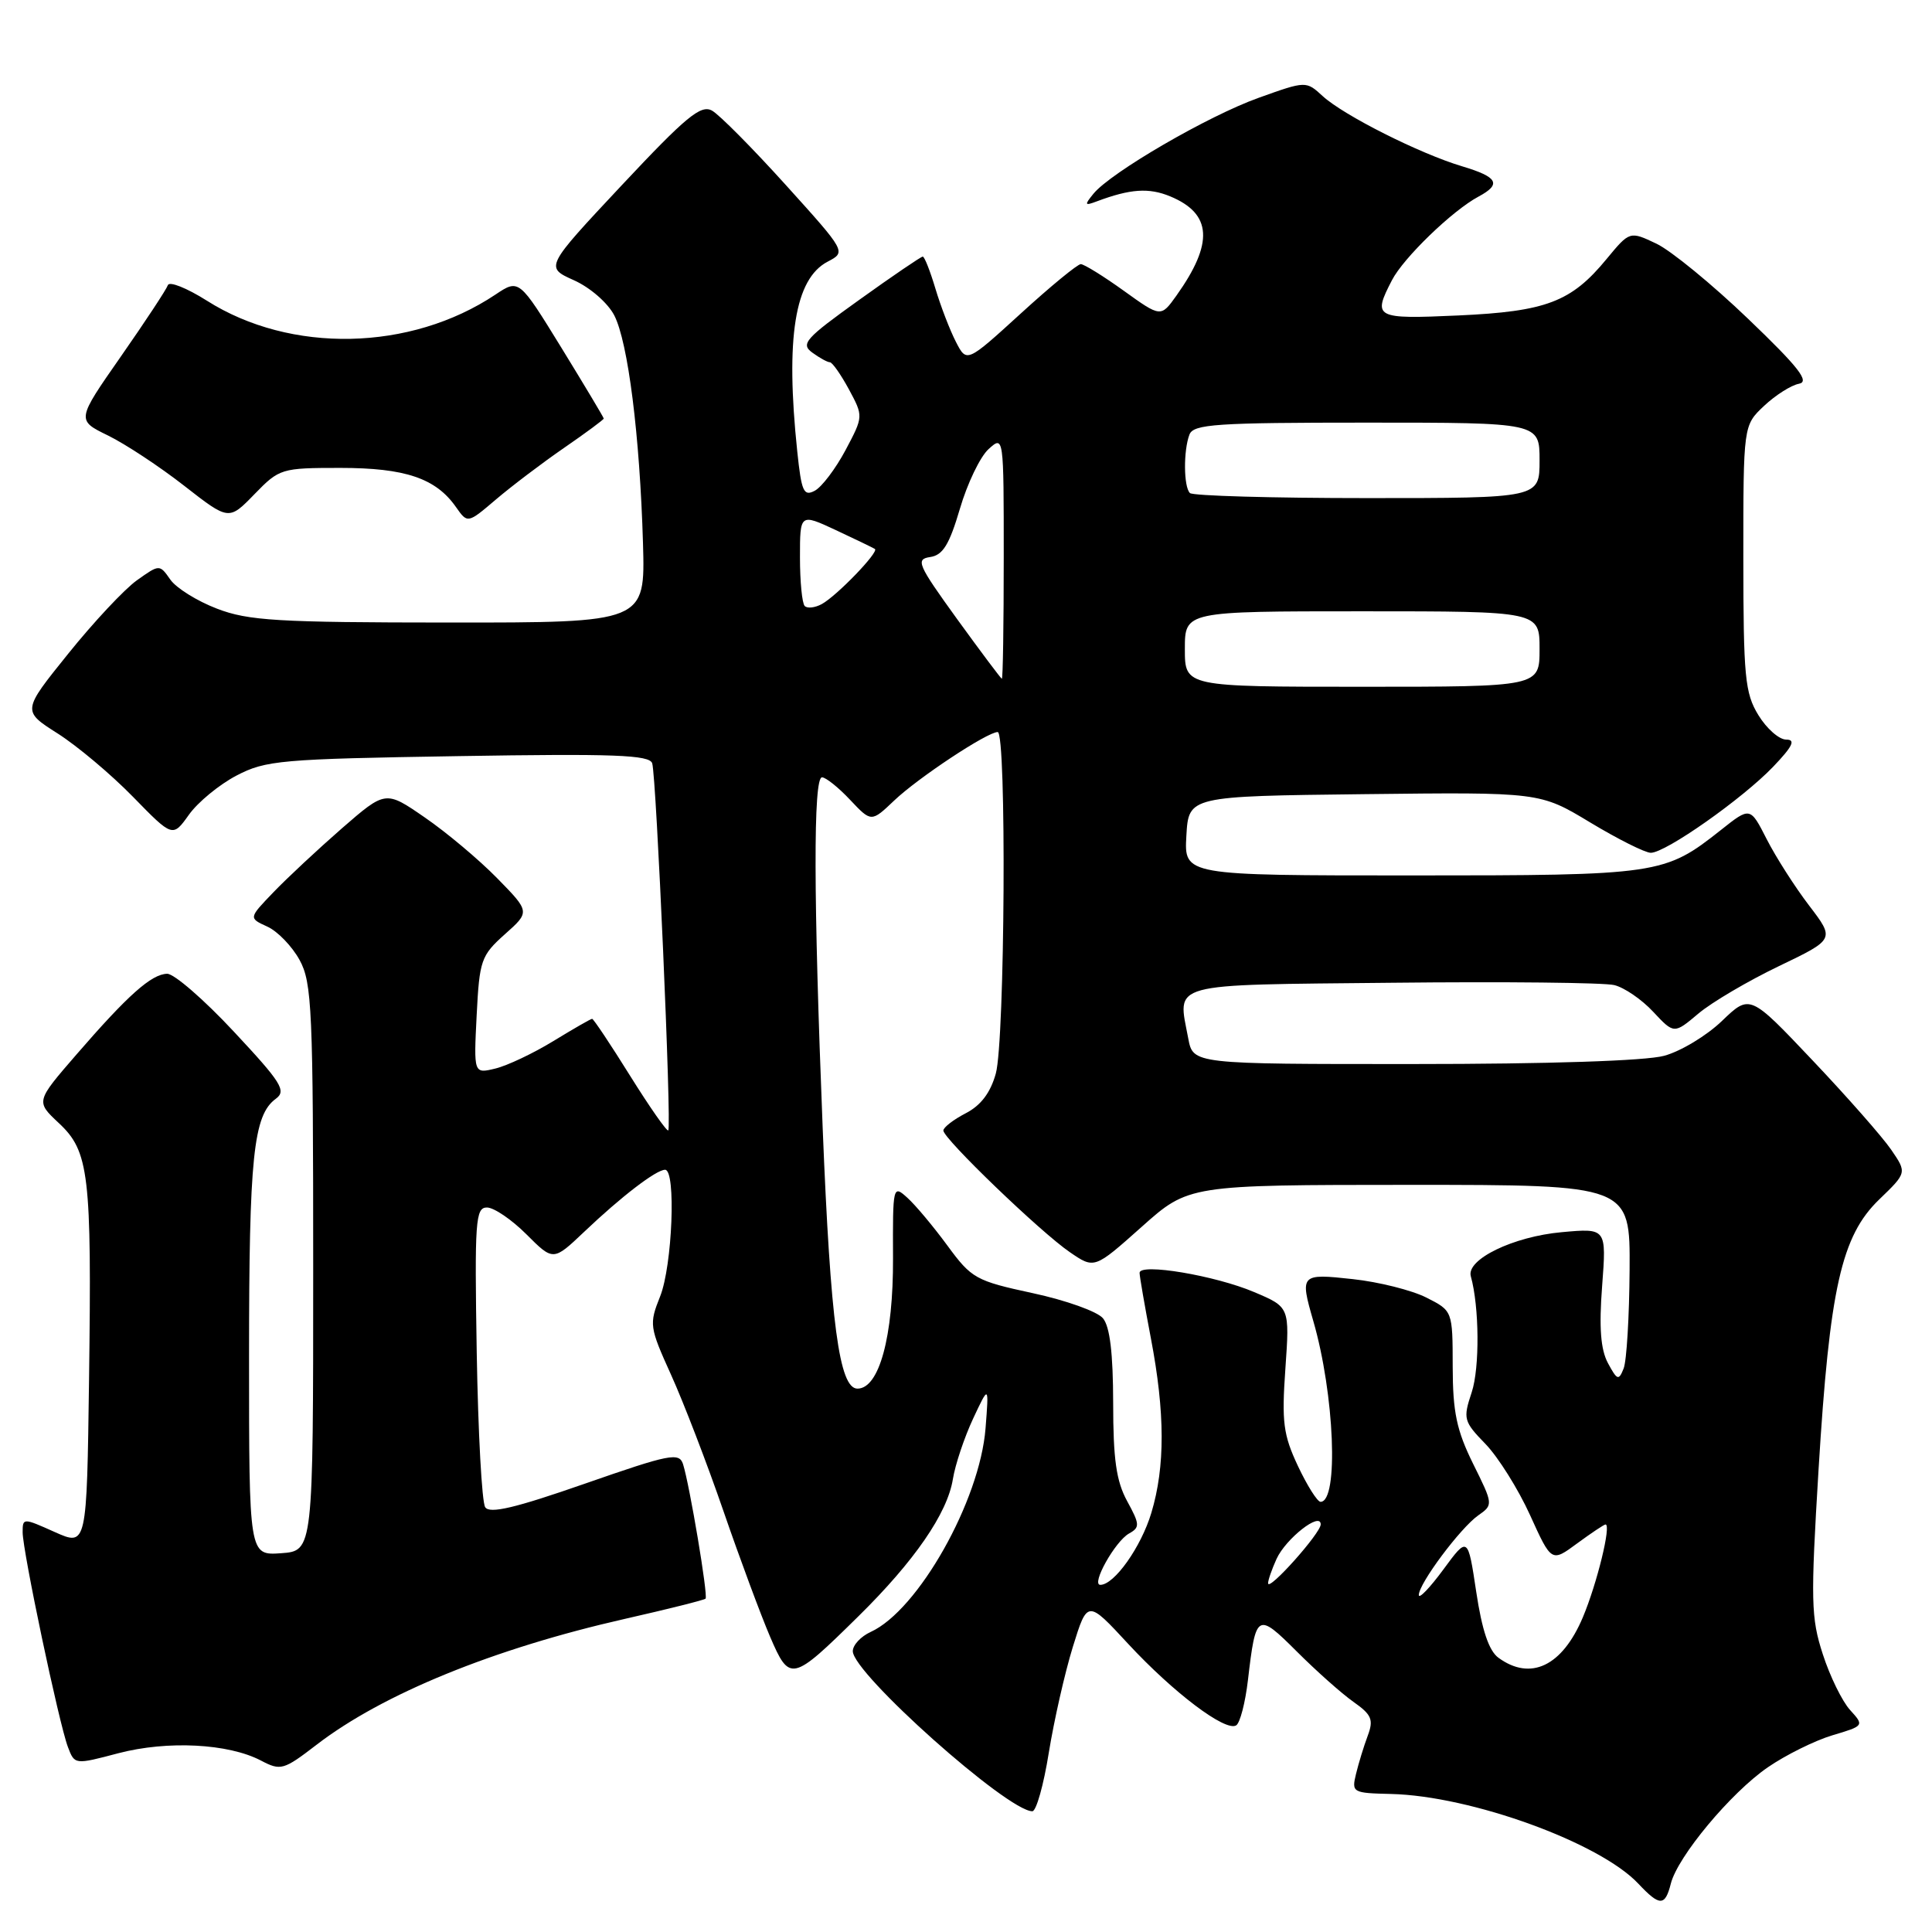 <?xml version="1.0" encoding="UTF-8" standalone="no"?>
<!DOCTYPE svg PUBLIC "-//W3C//DTD SVG 1.1//EN" "http://www.w3.org/Graphics/SVG/1.1/DTD/svg11.dtd" >
<svg xmlns="http://www.w3.org/2000/svg" xmlns:xlink="http://www.w3.org/1999/xlink" version="1.1" viewBox="0 0 256 256">
 <g >
 <path fill="currentColor"
d=" M 221.39 249.60 C 222.29 246.01 229.34 237.55 234.24 234.18 C 236.61 232.55 240.46 230.64 242.79 229.94 C 247.02 228.68 247.03 228.66 245.15 226.59 C 244.10 225.44 242.47 222.11 241.53 219.19 C 239.96 214.37 239.91 212.13 240.97 194.69 C 242.44 170.68 243.99 163.78 249.00 158.94 C 252.68 155.39 252.68 155.39 250.59 152.34 C 249.44 150.66 244.76 145.34 240.18 140.51 C 231.87 131.73 231.87 131.73 228.18 135.27 C 226.16 137.22 222.70 139.31 220.50 139.90 C 218.06 140.57 205.13 140.99 187.30 140.99 C 158.09 141.00 158.09 141.00 157.45 137.60 C 156.04 130.09 154.41 130.53 184.51 130.22 C 199.36 130.06 212.58 130.20 213.90 130.53 C 215.22 130.85 217.55 132.44 219.06 134.07 C 221.82 137.02 221.82 137.02 225.05 134.30 C 226.83 132.80 231.63 129.98 235.71 128.02 C 243.13 124.46 243.13 124.46 239.71 119.98 C 237.83 117.52 235.31 113.57 234.10 111.20 C 231.91 106.90 231.91 106.90 228.04 109.97 C 220.55 115.90 219.85 116.00 186.98 116.00 C 156.90 116.00 156.90 116.00 157.20 110.75 C 157.50 105.50 157.50 105.50 180.77 105.23 C 204.05 104.96 204.05 104.96 210.71 108.98 C 214.38 111.19 217.99 113.00 218.74 113.00 C 220.71 113.00 230.90 105.83 234.95 101.60 C 237.55 98.88 237.97 98.00 236.68 98.00 C 235.74 98.00 234.08 96.54 232.99 94.75 C 231.21 91.84 231.01 89.68 231.00 73.94 C 231.00 56.37 231.00 56.37 233.75 53.78 C 235.26 52.36 237.34 51.04 238.37 50.85 C 239.83 50.58 238.34 48.67 231.63 42.24 C 226.90 37.70 221.43 33.22 219.49 32.29 C 215.95 30.61 215.95 30.61 212.88 34.32 C 208.20 40.01 204.88 41.27 193.25 41.80 C 182.17 42.30 181.85 42.13 184.44 37.13 C 185.97 34.16 192.46 27.89 195.91 26.05 C 198.99 24.40 198.49 23.46 193.75 22.04 C 188.12 20.36 178.06 15.29 175.28 12.75 C 173.06 10.71 173.06 10.71 166.78 12.96 C 160.09 15.35 147.18 22.85 144.88 25.68 C 143.66 27.18 143.72 27.29 145.34 26.68 C 149.77 25.02 152.23 24.85 155.06 26.02 C 160.60 28.32 160.84 32.20 155.89 39.16 C 153.82 42.06 153.82 42.06 148.91 38.53 C 146.21 36.59 143.64 35.00 143.21 35.00 C 142.78 35.00 139.20 37.94 135.26 41.54 C 128.09 48.08 128.09 48.08 126.66 45.29 C 125.87 43.76 124.65 40.59 123.95 38.25 C 123.25 35.91 122.50 34.00 122.27 34.00 C 122.04 34.00 118.26 36.57 113.87 39.72 C 106.70 44.85 106.06 45.57 107.63 46.72 C 108.59 47.42 109.64 48.00 109.96 48.00 C 110.28 48.00 111.41 49.61 112.48 51.58 C 114.41 55.17 114.41 55.17 112.04 59.64 C 110.73 62.10 108.90 64.52 107.97 65.02 C 106.49 65.81 106.20 65.15 105.64 59.81 C 104.06 44.74 105.31 36.95 109.67 34.67 C 112.13 33.38 112.13 33.38 104.12 24.51 C 99.72 19.64 95.32 15.20 94.35 14.66 C 92.87 13.83 90.92 15.44 82.39 24.54 C 72.21 35.41 72.21 35.41 76.04 37.13 C 78.19 38.09 80.53 40.13 81.39 41.78 C 83.22 45.33 84.78 57.71 85.20 72.00 C 85.50 82.50 85.50 82.50 59.50 82.49 C 36.78 82.48 32.90 82.25 28.75 80.65 C 26.13 79.65 23.35 77.92 22.57 76.80 C 21.14 74.76 21.14 74.76 18.13 76.90 C 16.48 78.08 12.38 82.46 9.03 86.63 C 2.93 94.20 2.93 94.20 7.64 97.19 C 10.22 98.83 14.71 102.60 17.61 105.57 C 22.88 110.97 22.88 110.97 25.03 107.96 C 26.20 106.31 29.04 103.97 31.33 102.77 C 35.22 100.74 37.18 100.57 60.74 100.19 C 81.41 99.85 86.06 100.03 86.42 101.14 C 86.97 102.84 89.01 149.32 88.55 149.78 C 88.37 149.97 86.10 146.72 83.50 142.56 C 80.91 138.40 78.64 135.00 78.46 135.00 C 78.28 135.00 75.97 136.33 73.32 137.95 C 70.67 139.57 67.21 141.21 65.63 141.59 C 62.77 142.28 62.77 142.28 63.16 134.53 C 63.53 127.23 63.74 126.62 66.89 123.80 C 70.24 120.82 70.24 120.82 65.87 116.36 C 63.47 113.91 59.16 110.29 56.29 108.32 C 51.09 104.73 51.09 104.73 45.29 109.77 C 42.11 112.55 38.02 116.36 36.22 118.24 C 32.94 121.65 32.94 121.65 35.42 122.78 C 36.79 123.40 38.71 125.40 39.70 127.21 C 41.34 130.21 41.50 133.79 41.50 168.00 C 41.50 205.50 41.50 205.50 37.25 205.81 C 33.00 206.11 33.00 206.11 33.00 179.80 C 33.00 153.28 33.57 147.76 36.55 145.59 C 37.98 144.54 37.29 143.44 30.99 136.70 C 27.04 132.46 23.06 129.01 22.15 129.03 C 20.07 129.07 16.94 131.86 10.12 139.74 C 4.74 145.95 4.74 145.95 7.78 148.80 C 11.81 152.55 12.16 155.56 11.80 182.70 C 11.50 204.90 11.50 204.90 7.25 203.00 C 3.06 201.12 3.00 201.12 3.00 203.03 C 3.00 205.52 7.82 228.40 9.00 231.49 C 9.89 233.84 9.90 233.84 15.69 232.31 C 22.20 230.61 30.25 231.02 34.57 233.28 C 37.20 234.66 37.57 234.55 41.92 231.21 C 50.68 224.46 65.42 218.45 82.84 214.50 C 88.53 213.21 93.32 212.01 93.49 211.83 C 93.85 211.46 91.38 196.78 90.51 194.02 C 90.00 192.42 88.78 192.66 77.51 196.59 C 68.25 199.82 64.87 200.62 64.29 199.71 C 63.85 199.05 63.35 189.84 63.17 179.25 C 62.88 161.78 63.00 160.00 64.52 160.00 C 65.45 160.00 67.80 161.60 69.76 163.56 C 73.31 167.11 73.31 167.11 77.41 163.22 C 82.33 158.54 86.95 155.00 88.13 155.00 C 89.60 155.00 89.09 167.73 87.47 171.78 C 86.00 175.46 86.05 175.83 88.92 182.17 C 90.56 185.79 93.69 193.92 95.87 200.25 C 98.05 206.58 100.83 214.05 102.03 216.85 C 104.64 222.92 104.92 222.86 113.72 214.19 C 121.16 206.87 125.53 200.53 126.26 196.00 C 126.57 194.07 127.78 190.47 128.93 188.00 C 131.04 183.50 131.04 183.50 130.59 189.25 C 129.84 198.87 121.66 213.37 115.37 216.24 C 114.06 216.84 113.00 217.98 113.00 218.79 C 113.00 221.72 133.50 240.00 136.79 240.00 C 137.31 240.00 138.29 236.51 138.97 232.25 C 139.66 227.99 141.09 221.68 142.15 218.24 C 144.09 211.98 144.09 211.98 149.49 217.82 C 155.48 224.28 162.38 229.50 163.80 228.62 C 164.31 228.31 165.01 225.61 165.36 222.61 C 166.40 213.71 166.59 213.60 171.83 218.83 C 174.40 221.40 177.77 224.40 179.33 225.50 C 181.76 227.21 182.03 227.86 181.23 230.00 C 180.71 231.38 180.02 233.65 179.68 235.05 C 179.08 237.52 179.22 237.59 184.32 237.71 C 194.90 237.96 211.98 244.15 217.09 249.60 C 219.92 252.61 220.63 252.61 221.39 249.60 Z  M 45.10 62.00 C 53.69 62.00 57.75 63.37 60.42 67.19 C 61.96 69.38 61.96 69.38 65.73 66.17 C 67.80 64.41 71.86 61.33 74.75 59.34 C 77.64 57.35 80.00 55.60 80.00 55.46 C 80.00 55.32 77.47 51.10 74.39 46.08 C 68.77 36.95 68.77 36.95 65.64 39.04 C 54.39 46.55 38.51 46.88 27.41 39.84 C 24.75 38.16 22.42 37.23 22.24 37.79 C 22.05 38.35 19.25 42.60 16.02 47.23 C 10.13 55.67 10.13 55.67 14.32 57.71 C 16.62 58.84 21.16 61.83 24.41 64.37 C 30.32 68.98 30.32 68.98 33.71 65.49 C 37.02 62.08 37.27 62.00 45.10 62.00 Z  M 198.55 219.66 C 197.29 218.74 196.37 216.01 195.61 210.94 C 194.50 203.55 194.50 203.55 191.25 207.97 C 189.46 210.40 188.00 211.92 188.00 211.35 C 188.00 209.83 193.51 202.46 195.87 200.80 C 197.87 199.40 197.87 199.35 195.19 193.95 C 193.01 189.53 192.50 187.11 192.49 181.10 C 192.48 173.69 192.48 173.69 188.99 171.93 C 187.07 170.96 182.69 169.86 179.25 169.49 C 172.33 168.73 172.23 168.84 174.01 175.01 C 176.83 184.73 177.41 199.00 174.98 199.00 C 174.56 199.00 173.21 196.86 171.98 194.25 C 170.04 190.12 169.82 188.44 170.32 181.35 C 170.89 173.20 170.89 173.20 166.19 171.21 C 161.02 169.01 151.00 167.33 151.00 168.66 C 151.00 169.12 151.68 173.03 152.50 177.34 C 154.38 187.19 154.40 194.34 152.56 200.46 C 151.20 204.99 147.65 210.00 145.80 210.00 C 144.53 210.00 147.75 204.24 149.60 203.20 C 151.06 202.39 151.04 201.99 149.35 198.90 C 147.91 196.26 147.50 193.35 147.50 185.90 C 147.49 179.33 147.07 175.79 146.15 174.68 C 145.41 173.78 141.22 172.29 136.85 171.35 C 129.29 169.72 128.74 169.41 125.54 165.05 C 123.69 162.53 121.30 159.67 120.23 158.71 C 118.32 156.98 118.29 157.11 118.33 166.72 C 118.37 177.10 116.50 184.00 113.62 184.00 C 111.20 184.00 110.05 175.35 109.01 149.50 C 107.79 118.96 107.75 103.00 108.92 103.00 C 109.42 103.00 111.10 104.34 112.64 105.98 C 115.45 108.96 115.45 108.96 118.48 106.08 C 121.64 103.07 130.81 97.00 132.20 97.00 C 133.39 97.00 133.16 137.88 131.95 142.25 C 131.24 144.80 129.97 146.48 127.95 147.52 C 126.33 148.36 125.00 149.39 125.00 149.80 C 125.00 150.88 137.89 163.28 141.76 165.92 C 145.01 168.15 145.01 168.15 151.26 162.58 C 157.50 157.01 157.50 157.01 186.75 157.00 C 216.00 157.00 216.00 157.00 215.93 168.25 C 215.89 174.44 215.54 180.32 215.14 181.33 C 214.49 182.97 214.29 182.90 213.06 180.62 C 212.09 178.80 211.87 175.91 212.29 170.41 C 212.87 162.73 212.87 162.73 206.94 163.27 C 200.51 163.85 194.27 166.88 194.89 169.11 C 196.02 173.15 196.08 181.23 195.01 184.48 C 193.84 188.00 193.93 188.34 196.84 191.34 C 198.52 193.08 201.18 197.32 202.74 200.76 C 205.58 207.02 205.58 207.02 208.98 204.51 C 210.86 203.13 212.55 202.00 212.74 202.00 C 213.53 202.00 211.62 209.82 209.74 214.29 C 207.01 220.77 202.82 222.78 198.55 219.66 Z  M 168.03 209.80 C 168.01 209.41 168.52 207.95 169.15 206.56 C 170.39 203.86 175.00 200.25 175.00 201.99 C 175.00 203.15 168.07 210.91 168.03 209.80 Z  M 157.00 86.00 C 157.00 81.00 157.00 81.00 180.50 81.00 C 204.00 81.00 204.00 81.00 204.00 86.00 C 204.00 91.00 204.00 91.00 180.50 91.00 C 157.00 91.00 157.00 91.00 157.00 86.00 Z  M 126.80 82.00 C 121.60 74.80 121.29 74.10 123.25 73.81 C 124.93 73.57 125.79 72.17 127.19 67.42 C 128.17 64.07 129.88 60.51 130.99 59.51 C 133.00 57.69 133.00 57.72 133.00 73.85 C 133.00 82.73 132.89 89.97 132.75 89.94 C 132.61 89.90 129.94 86.33 126.80 82.00 Z  M 106.63 80.30 C 106.28 79.95 106.00 77.05 106.00 73.85 C 106.00 68.03 106.00 68.03 110.75 70.24 C 113.36 71.46 115.69 72.59 115.93 72.74 C 116.51 73.12 110.88 78.96 108.88 80.05 C 107.99 80.53 106.98 80.65 106.63 80.30 Z  M 157.67 65.33 C 156.83 64.50 156.80 59.69 157.61 57.58 C 158.14 56.20 161.15 56.00 181.11 56.00 C 204.00 56.00 204.00 56.00 204.00 61.00 C 204.00 66.00 204.00 66.00 181.17 66.00 C 168.61 66.00 158.03 65.70 157.67 65.33 Z "/>
</g>
</svg>